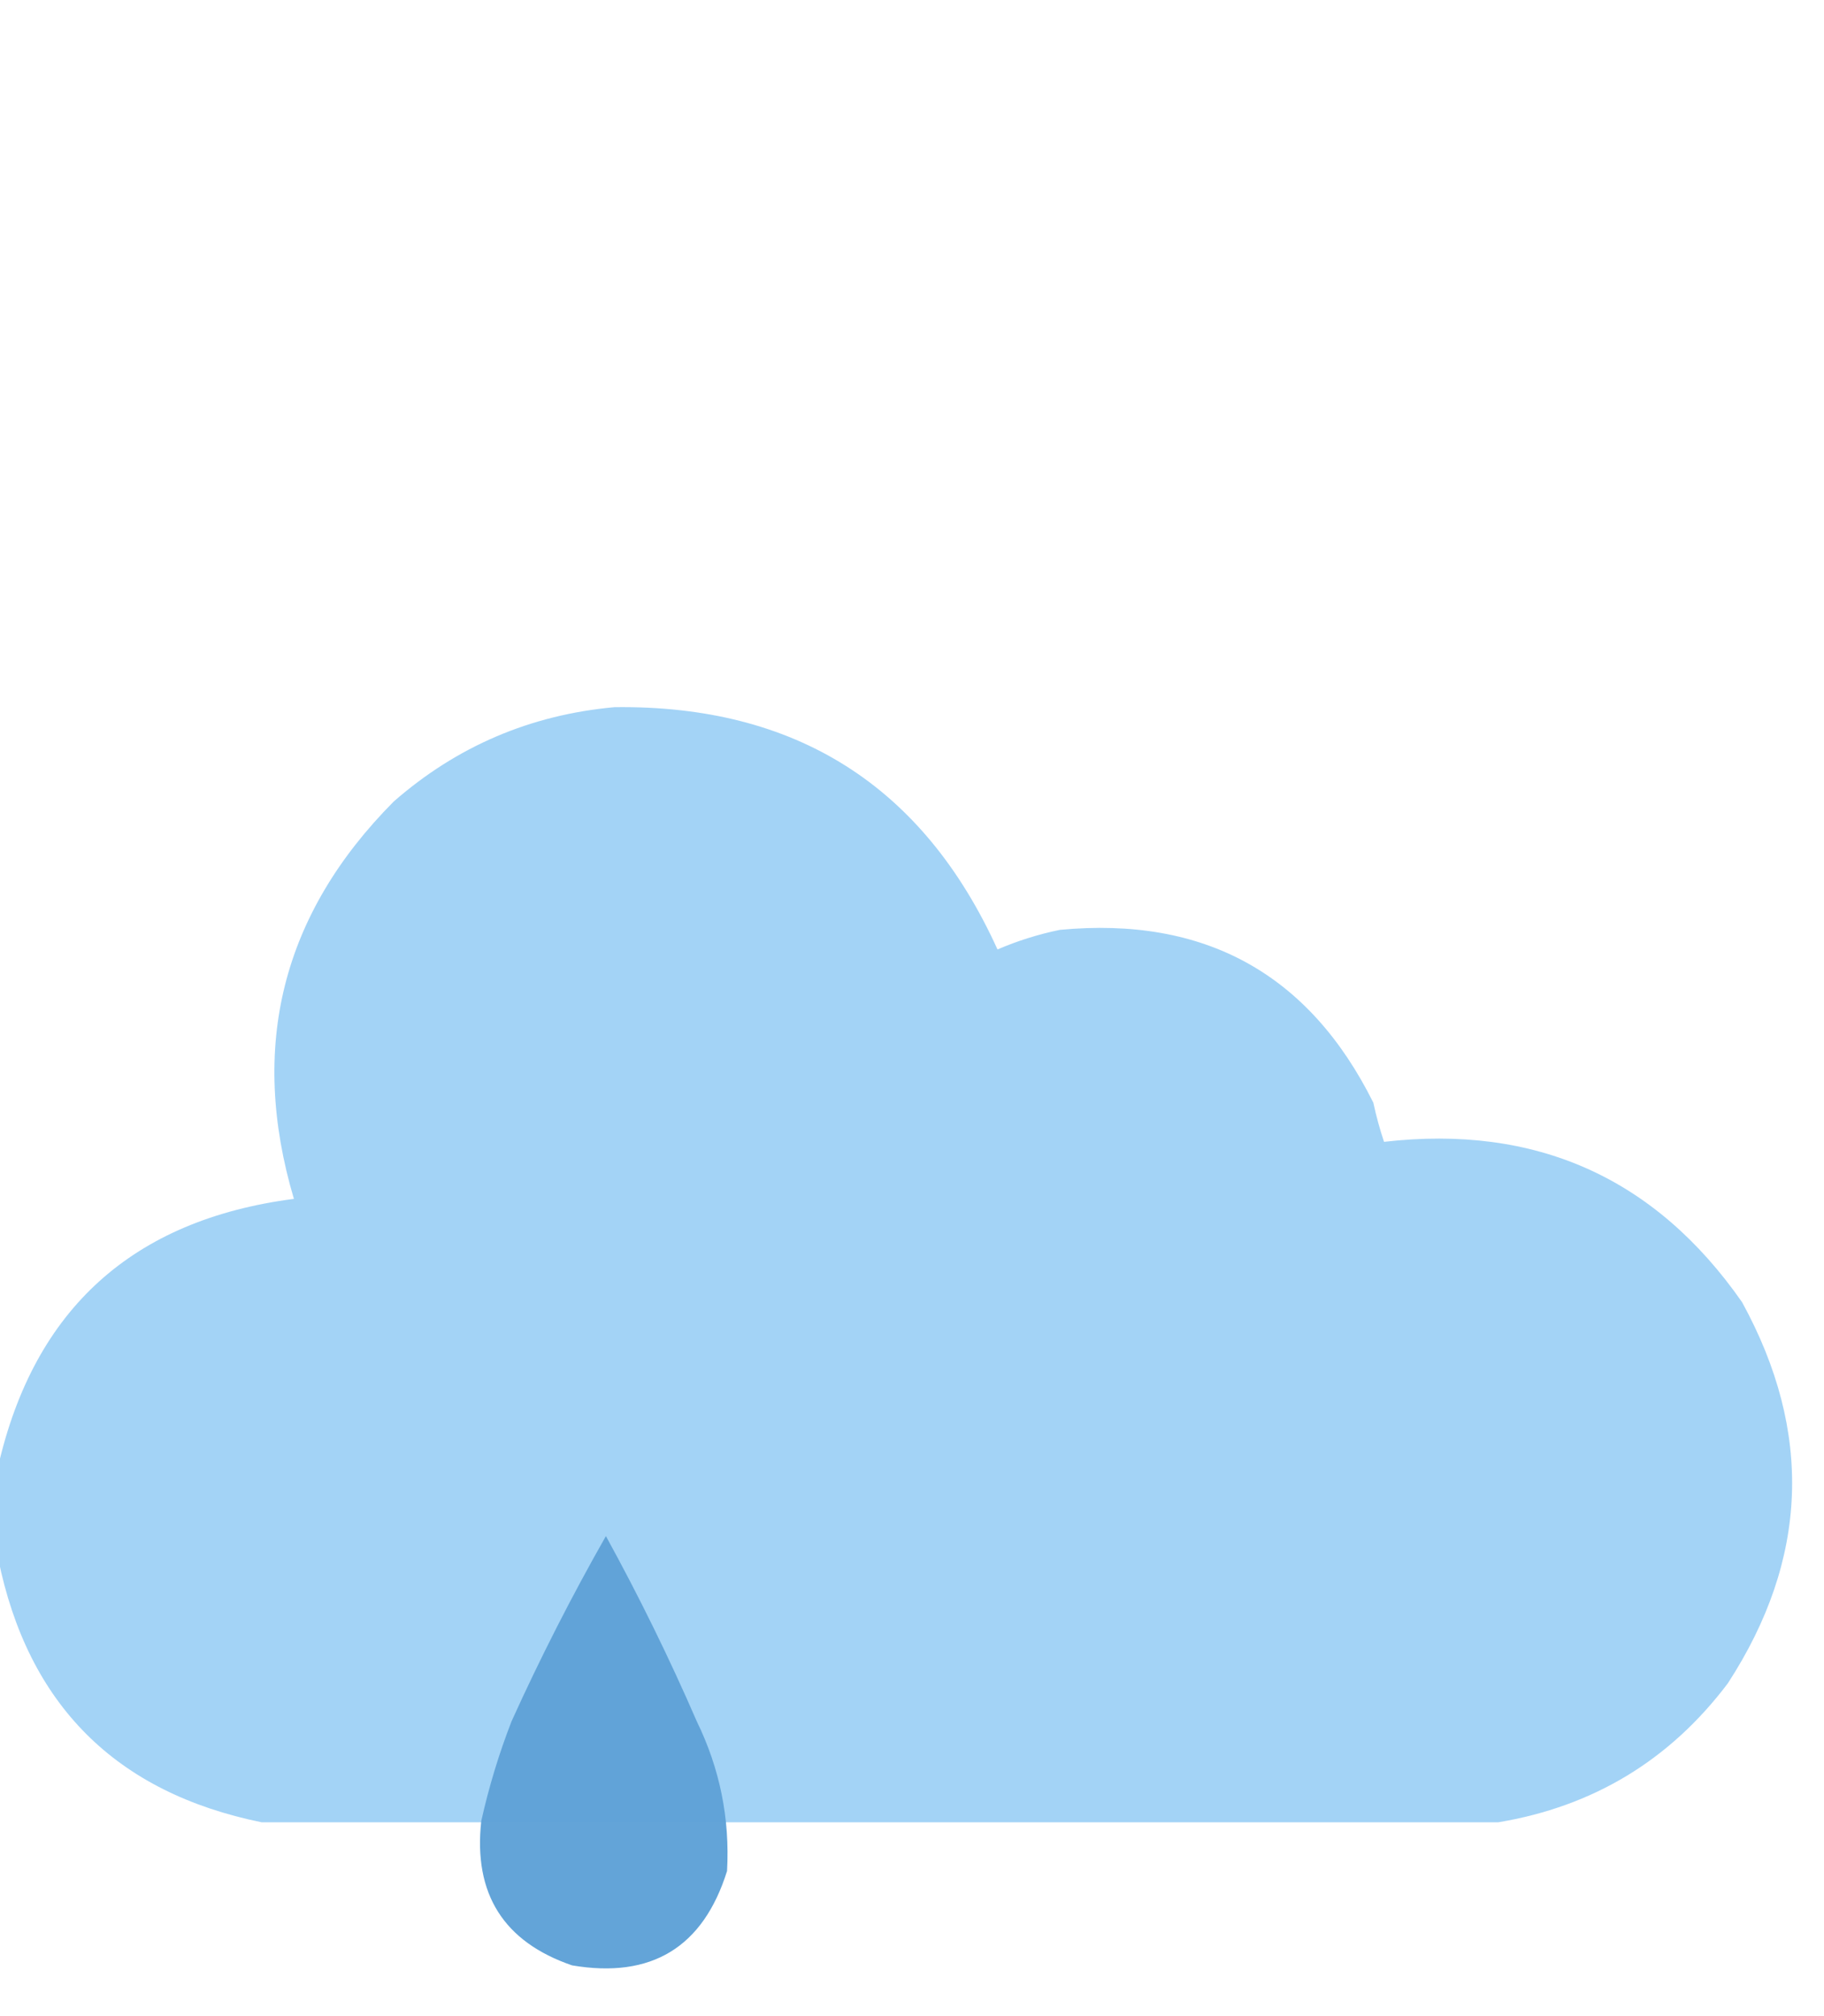 <svg width="38" height="42" viewBox="0 0 38 42" fill="none" xmlns="http://www.w3.org/2000/svg">
<g clip-path="url(#clip0_345_3472)">
<path opacity="0.996" fill-rule="evenodd" clip-rule="evenodd" d="M12.803 14.732C16.573 14.684 19.232 16.366 20.781 19.779C21.2 19.599 21.633 19.463 22.08 19.371C25.096 19.085 27.273 20.285 28.611 22.971C28.67 23.246 28.744 23.518 28.834 23.787C31.999 23.422 34.485 24.535 36.293 27.127C37.776 29.834 37.677 32.481 35.996 35.068C34.788 36.669 33.192 37.634 31.209 37.963C22.624 37.963 14.04 37.963 5.455 37.963C2.412 37.344 0.581 35.514 -0.037 32.471C-0.037 31.828 -0.037 31.184 -0.037 30.541C0.715 27.267 2.768 25.411 6.123 24.975C5.182 21.8 5.875 19.042 8.201 16.699C9.517 15.547 11.051 14.891 12.803 14.732Z" fill="#A3D3F6"/>
</g>
<path opacity="0.98" fill-rule="evenodd" clip-rule="evenodd" d="M14.516 35.859C14.997 36.844 15.207 37.883 15.147 38.977C14.649 40.568 13.572 41.224 11.918 40.943C10.491 40.453 9.86 39.452 10.026 37.938C10.184 37.227 10.395 36.534 10.657 35.859C11.251 34.547 11.906 33.261 12.623 32C13.317 33.264 13.948 34.55 14.516 35.859Z" fill="#60A2D7"/>
<defs>
<clipPath id="clip0_345_3472">
<rect width="38" height="38" fill="white"/>
</clipPath>
</defs>
</svg>
